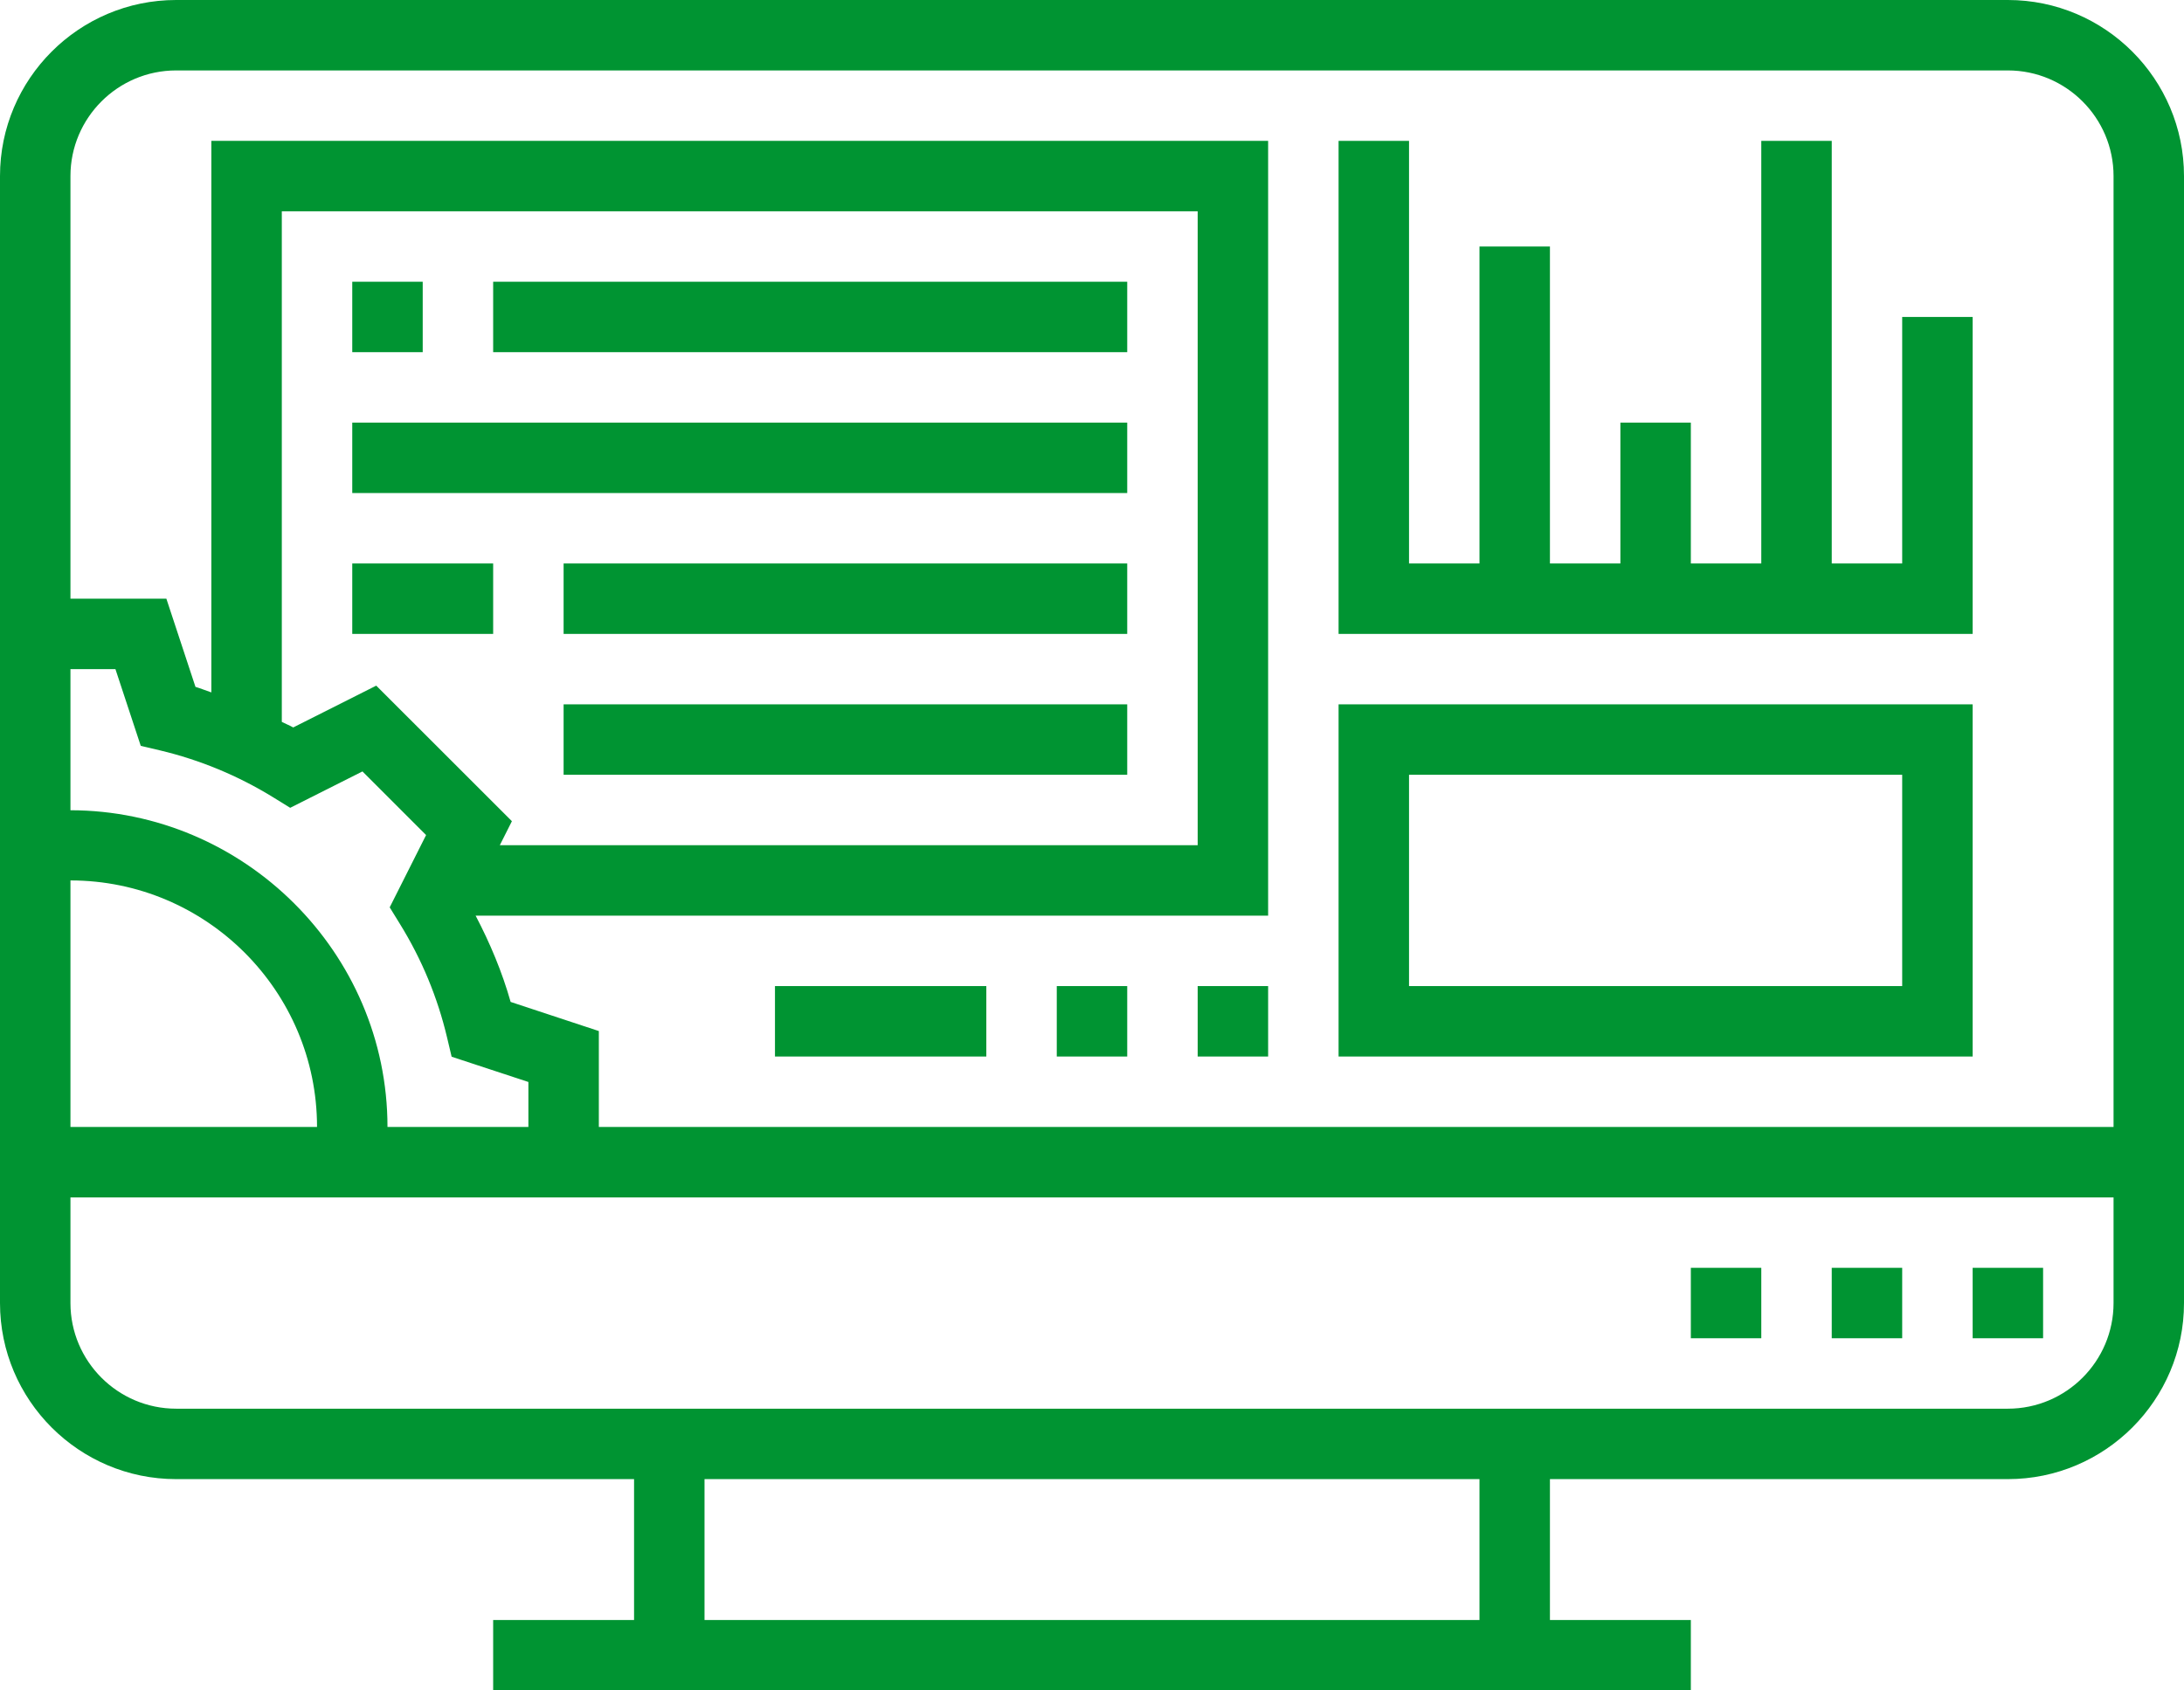 <svg width="62" height="48" viewBox="0 0 62 48" fill="none" xmlns="http://www.w3.org/2000/svg">
<path d="M57 0H5C2.243 0 0 2.243 0 5V37C0 39.757 2.243 42 5 42H18V46H14V48H48V46H44V42H57C59.757 42 62 39.757 62 37V5C62 2.243 59.757 0 57 0ZM5 2H57C58.654 2 60 3.346 60 5V32H17V29.277L14.496 28.45C14.255 27.6 13.913 26.784 13.502 26H36V4H6V19.661C5.849 19.612 5.703 19.548 5.549 19.504L4.723 17H2V5C2 3.346 3.346 2 5 2ZM2 25C5.86 25 9 28.141 9 32H2V25ZM2 23.007V19H3.277L3.996 21.179L4.54 21.307C5.677 21.577 6.761 22.027 7.762 22.644L8.238 22.938L10.29 21.905L12.096 23.712L11.063 25.764L11.356 26.24C11.974 27.24 12.423 28.324 12.692 29.462L12.821 30.006L15 30.723V32H11C11 27.041 6.92 23.013 2 23.007ZM10.681 19.469L8.324 20.656C8.219 20.596 8.107 20.554 8 20.498V6H34V24H14.189L14.532 23.318L10.681 19.469ZM42 46H20V42H42V46ZM57 40H5C3.346 40 2 38.654 2 37V34H60V37C60 38.654 58.654 40 57 40Z" fill="#009432"/>
<path d="M48 36H50V38H48V36Z" fill="#009432"/>
<path d="M52 36H54V38H52V36Z" fill="#009432"/>
<path d="M56 36H58V38H56V36Z" fill="#009432"/>
<path d="M34 28H36V30H34V28Z" fill="#009432"/>
<path d="M30 28H32V30H30V28Z" fill="#009432"/>
<path d="M22 28H28V30H22V28Z" fill="#009432"/>
<path d="M56 9H54V16H52V4H50V16H48V12H46V16H44V7H42V16H40V4H38V18H56V9Z" fill="#009432"/>
<path d="M56 20H38V30H56V20ZM54 28H40V22H54V28Z" fill="#009432"/>
<path d="M10 8H12V10H10V8Z" fill="#009432"/>
<path d="M14 8H32V10H14V8Z" fill="#009432"/>
<path d="M10 12H32V14H10V12Z" fill="#009432"/>
<path d="M10 16H14V18H10V16Z" fill="#009432"/>
<path d="M16 16H32V18H16V16Z" fill="#009432"/>
<path d="M16 20H32V22H16V20Z" fill="#009432"/>
</svg>

